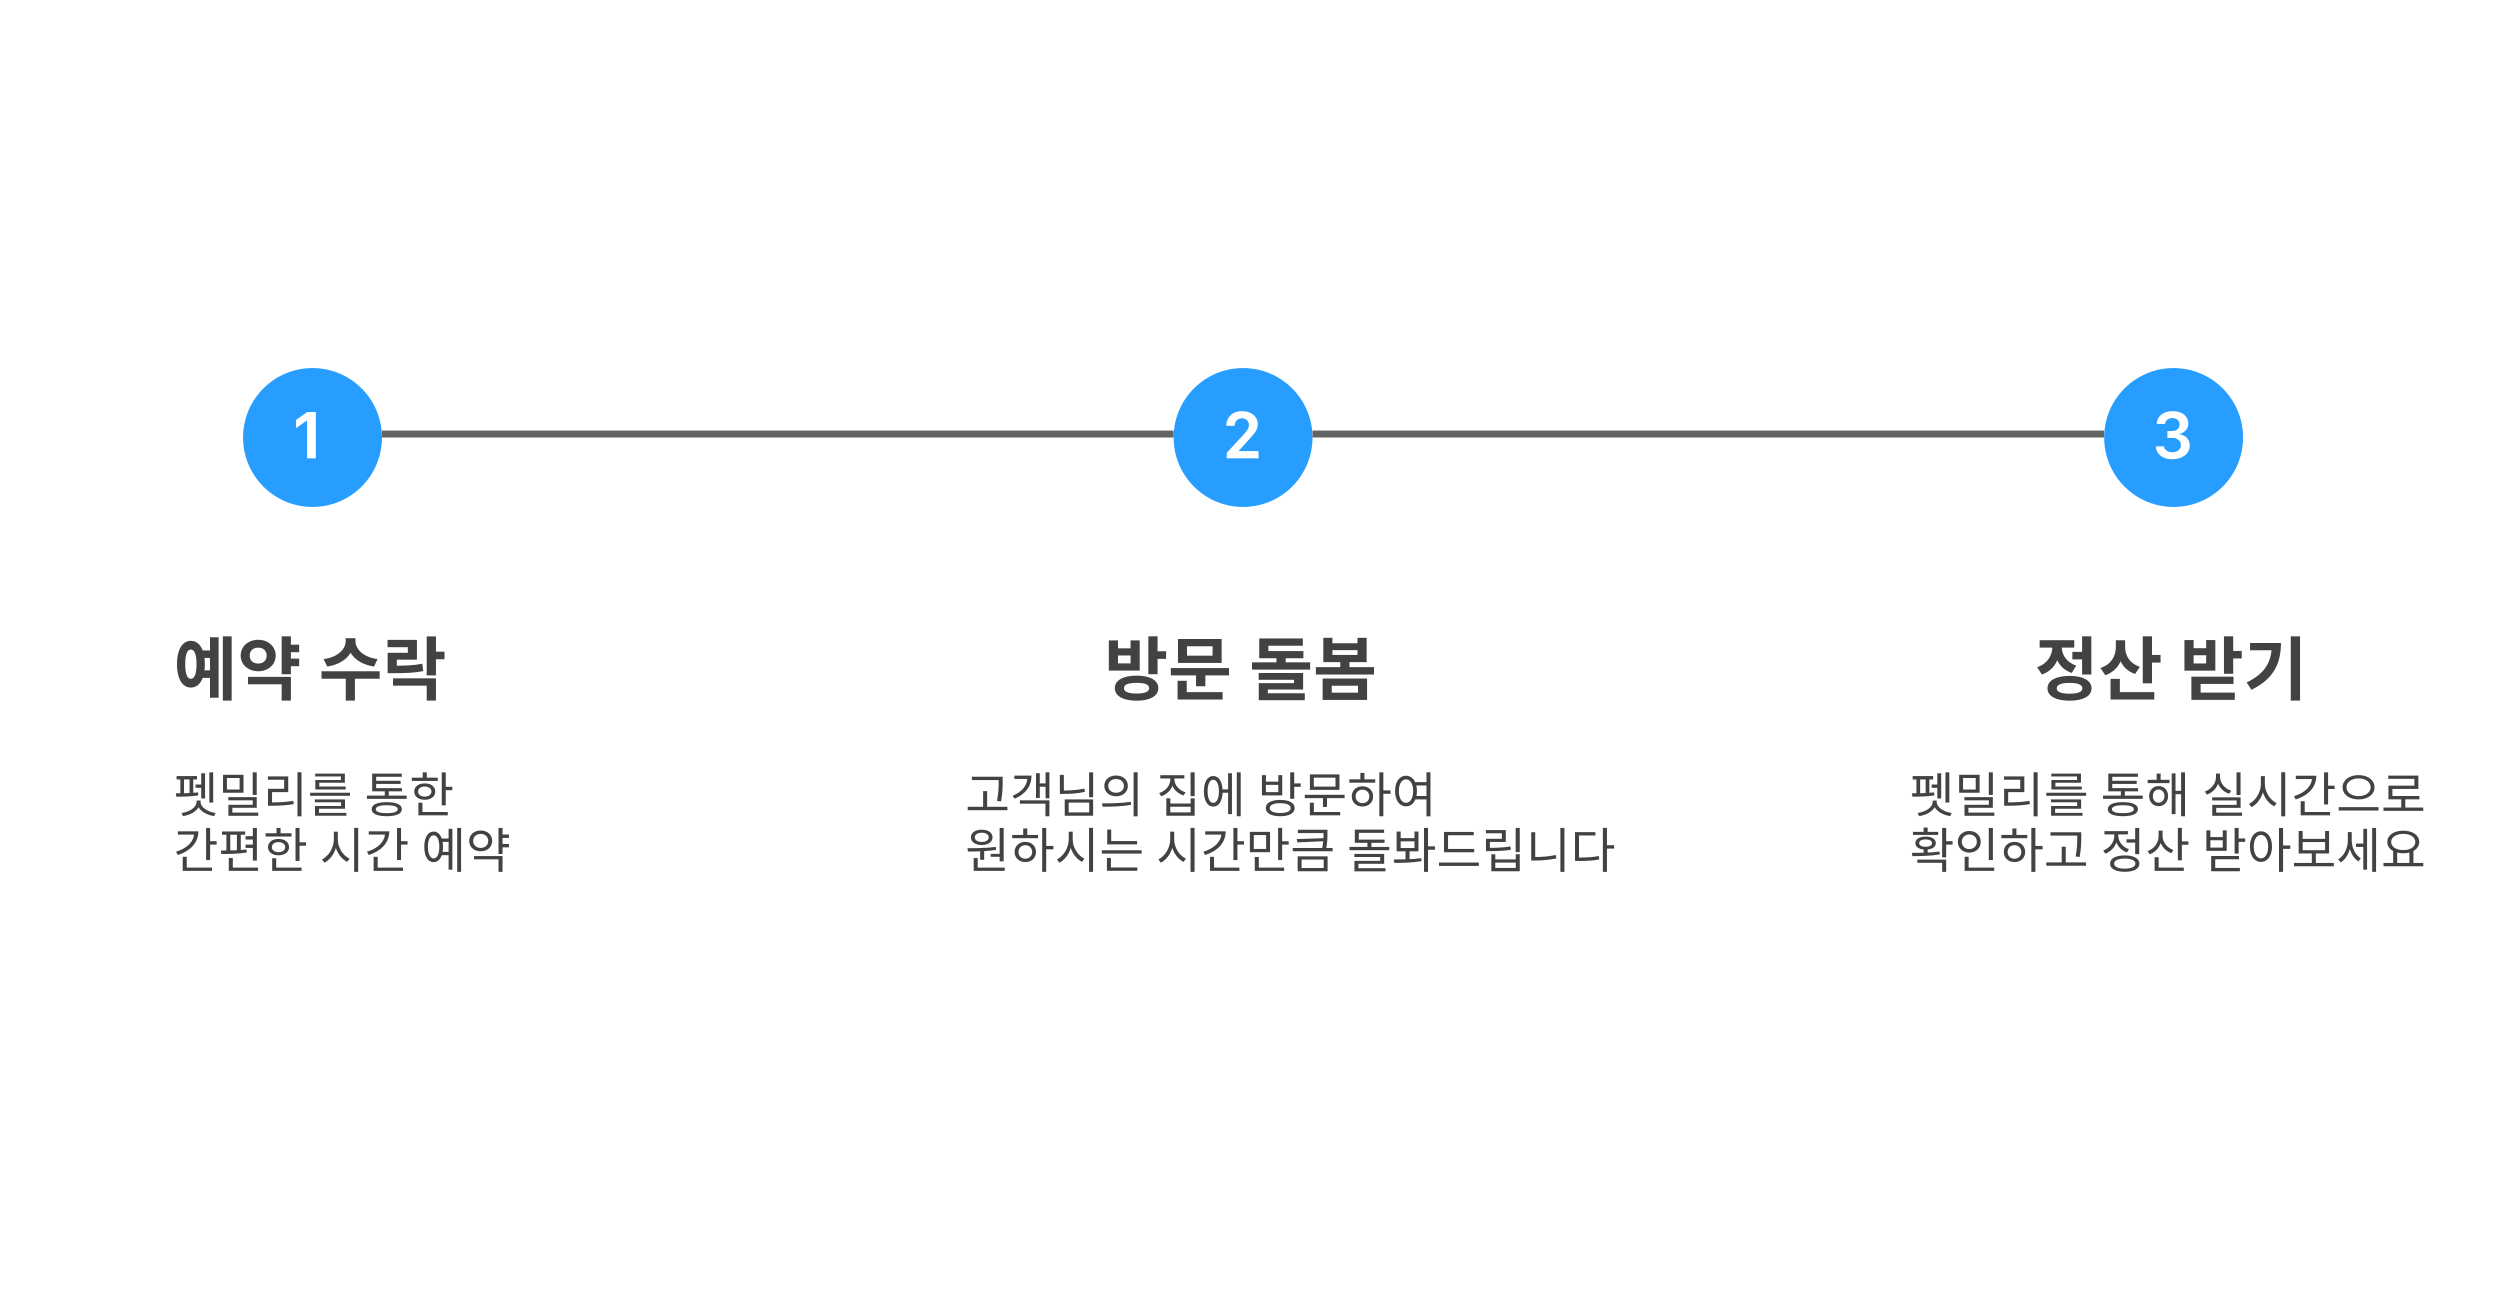 <svg width="360" height="186" viewBox="0 0 360 186" fill="none" xmlns="http://www.w3.org/2000/svg">
<rect width="360" height="186" fill="white"/>
<circle cx="45" cy="63" r="10" fill="#279EFF"/>
<circle cx="179" cy="63" r="10" fill="#279EFF"/>
<circle cx="313" cy="63" r="10" fill="#279EFF"/>
<line x1="55" y1="62.5" x2="169" y2="62.5" stroke="#646464"/>
<line x1="189" y1="62.5" x2="303" y2="62.5" stroke="#646464"/>
<path d="M29.08 93.67H30.62V94.74H29.08V93.67ZM29.08 96.53H30.62V97.61H29.08V96.53ZM32.09 91.63H33.36V100.89H32.09V91.63ZM30.24 91.77H31.48V100.47H30.24V91.77ZM27.48 92.28C28.71 92.28 29.5 93.55 29.5 95.64C29.5 97.74 28.71 99.01 27.48 99.01C26.26 99.01 25.48 97.74 25.48 95.64C25.48 93.55 26.26 92.28 27.48 92.28ZM27.48 93.53C26.97 93.53 26.67 94.23 26.67 95.64C26.67 97.06 26.97 97.75 27.48 97.75C28 97.75 28.3 97.06 28.3 95.64C28.3 94.23 28 93.53 27.48 93.53ZM41.479 92.83H43.079V93.92H41.479V92.83ZM41.479 94.84H43.079V95.93H41.479V94.84ZM40.559 91.63H41.889V97.09H40.559V91.63ZM35.709 97.47H41.889V100.89H40.559V98.53H35.709V97.47ZM37.179 92.13C38.609 92.13 39.699 93.08 39.699 94.4C39.699 95.72 38.609 96.66 37.179 96.66C35.749 96.66 34.659 95.72 34.659 94.4C34.659 93.08 35.749 92.13 37.179 92.13ZM37.179 93.26C36.479 93.26 35.959 93.67 35.959 94.4C35.959 95.13 36.479 95.55 37.179 95.55C37.879 95.55 38.399 95.13 38.399 94.4C38.399 93.67 37.879 93.26 37.179 93.26ZM49.779 91.9H50.949V92.33C50.949 94.11 49.549 95.62 47.119 95.98L46.599 94.91C48.729 94.63 49.779 93.42 49.779 92.33V91.9ZM50.029 91.9H51.189V92.33C51.189 93.41 52.249 94.63 54.369 94.91L53.859 95.98C51.429 95.62 50.029 94.11 50.029 92.33V91.9ZM49.789 97.5H51.109V100.89H49.789V97.5ZM46.299 96.66H54.669V97.74H46.299V96.66ZM55.818 95.86H56.598C58.418 95.86 59.538 95.82 60.818 95.58L60.938 96.64C59.638 96.89 58.468 96.94 56.598 96.94H55.818V95.86ZM55.808 92.14H60.038V94.99H57.138V96.37H55.818V94H58.728V93.2H55.808V92.14ZM61.448 91.64H62.778V97.26H61.448V91.64ZM62.398 93.84H64.008V94.93H62.398V93.84ZM56.598 97.68H62.778V100.89H61.448V98.74H56.598V97.68Z" fill="#424242"/>
<path d="M163.67 97.29C165.59 97.29 166.8 97.96 166.8 99.09C166.8 100.23 165.59 100.9 163.67 100.9C161.74 100.9 160.53 100.23 160.53 99.09C160.53 97.96 161.74 97.29 163.67 97.29ZM163.67 98.33C162.49 98.33 161.85 98.57 161.85 99.09C161.85 99.62 162.49 99.87 163.67 99.87C164.85 99.87 165.48 99.62 165.48 99.09C165.48 98.57 164.85 98.33 163.67 98.33ZM165.36 91.63H166.69V97.08H165.36V91.63ZM166.32 93.78H167.92V94.88H166.32V93.78ZM159.67 92.22H160.99V93.36H162.8V92.22H164.12V96.57H159.67V92.22ZM160.99 94.39V95.53H162.8V94.39H160.99ZM168.599 96.2H176.979V97.26H168.599V96.2ZM172.229 96.87H173.569V98.82H172.229V96.87ZM169.629 92.02H175.919V95.46H169.629V92.02ZM174.609 93.06H170.929V94.42H174.609V93.06ZM169.569 99.67H176.059V100.73H169.569V99.67ZM169.569 98.04H170.889V100.02H169.569V98.04ZM183.809 94.24H185.139V96.01H183.809V94.24ZM181.329 93.75H187.689V94.79H181.329V93.75ZM181.329 91.94H187.609V92.99H182.649V94.31H181.329V91.94ZM180.289 95.38H188.659V96.42H180.289V95.38ZM181.249 96.91H187.649V99.29H182.569V100.1H181.259V98.37H186.339V97.89H181.249V96.91ZM181.259 99.83H187.889V100.83H181.259V99.83ZM189.488 96.07H197.858V97.13H189.488V96.07ZM192.998 94.97H194.328V96.38H192.998V94.97ZM190.558 91.84H191.868V92.63H195.478V91.84H196.798V95.35H190.558V91.84ZM191.868 93.62V94.31H195.478V93.62H191.868ZM190.458 97.71H196.858V100.79H190.458V97.71ZM195.558 98.75H191.768V99.74H195.558V98.75Z" fill="#424242"/>
<path d="M298.42 93.87H300.18V94.95H298.42V93.87ZM299.82 91.63H301.15V97.13H299.82V91.63ZM298.01 97.33C299.97 97.33 301.18 98 301.18 99.12C301.18 100.25 299.97 100.9 298.01 100.9C296.05 100.9 294.84 100.25 294.84 99.12C294.84 98 296.05 97.33 298.01 97.33ZM298.01 98.34C296.81 98.34 296.17 98.59 296.17 99.12C296.17 99.64 296.81 99.89 298.01 99.89C299.22 99.89 299.86 99.64 299.86 99.12C299.86 98.59 299.22 98.34 298.01 98.34ZM295.54 92.56H296.62V93.14C296.62 94.91 295.8 96.53 294.03 97.13L293.35 96.08C294.88 95.56 295.54 94.33 295.54 93.14V92.56ZM295.82 92.56H296.89V93.14C296.89 94.23 297.52 95.36 298.98 95.85L298.33 96.9C296.61 96.33 295.82 94.79 295.82 93.14V92.56ZM293.71 92.19H298.69V93.25H293.71V92.19ZM304.679 92.2H305.769V93.2C305.769 95.04 304.939 96.62 303.169 97.23L302.459 96.19C304.029 95.69 304.679 94.45 304.679 93.2V92.2ZM304.939 92.2H306.019V93.21C306.019 94.37 306.649 95.53 308.139 96.02L307.459 97.05C305.739 96.48 304.939 94.95 304.939 93.21V92.2ZM308.559 91.63H309.889V98.4H308.559V91.63ZM309.509 94.31H311.119V95.41H309.509V94.31ZM303.919 99.67H310.219V100.73H303.919V99.67ZM303.919 97.76H305.259V100.23H303.919V97.76ZM320.249 91.63H321.579V97.03H320.249V91.63ZM321.209 93.73H322.809V94.82H321.209V93.73ZM314.559 92.17H315.879V93.34H317.689V92.17H319.009V96.58H314.559V92.17ZM315.879 94.36V95.54H317.689V94.36H315.879ZM315.559 97.44H321.629V98.49H316.889V100.48H315.559V97.44ZM315.559 99.73H321.809V100.78H315.559V99.73ZM329.868 91.63H331.208V100.89H329.868V91.63ZM327.138 92.59H328.458C328.458 95.42 327.498 97.74 324.208 99.33L323.518 98.27C326.178 96.99 327.138 95.31 327.138 92.83V92.59ZM324.008 92.59H327.768V93.64H324.008V92.59Z" fill="#424242"/>
<path d="M45.481 66H44.217V60.57H44.153C43.984 60.691 43.815 60.811 43.645 60.932C43.48 61.052 43.312 61.172 43.143 61.293C42.973 61.413 42.804 61.534 42.635 61.654V60.473C42.898 60.284 43.162 60.095 43.426 59.906C43.69 59.717 43.953 59.527 44.217 59.335H45.481V66Z" fill="white"/>
<path d="M177.812 61.312H176.596V61.249C176.596 60.992 176.641 60.743 176.732 60.502C176.827 60.261 176.967 60.043 177.152 59.848C177.341 59.652 177.577 59.498 177.86 59.384C178.144 59.267 178.477 59.208 178.861 59.208C179.317 59.208 179.714 59.289 180.053 59.452C180.391 59.615 180.653 59.836 180.839 60.116C181.024 60.396 181.117 60.714 181.117 61.068C181.117 61.371 181.06 61.641 180.946 61.879C180.832 62.117 180.686 62.34 180.507 62.548C180.331 62.756 180.146 62.968 179.95 63.183L178.407 64.892V64.955H181.229V66H176.654V65.209L179.101 62.553C179.221 62.426 179.338 62.292 179.452 62.152C179.566 62.012 179.66 61.863 179.735 61.703C179.81 61.544 179.848 61.371 179.848 61.185C179.848 60.997 179.804 60.832 179.716 60.692C179.628 60.549 179.507 60.437 179.354 60.355C179.201 60.274 179.027 60.233 178.832 60.233C178.62 60.233 178.437 60.281 178.28 60.375C178.127 60.466 178.01 60.59 177.929 60.746C177.847 60.899 177.807 61.063 177.807 61.239C177.807 61.252 177.807 61.265 177.807 61.278C177.81 61.291 177.812 61.303 177.812 61.312Z" fill="white"/>
<path d="M312.109 63.06V62.069H312.812C313.018 62.069 313.2 62.029 313.359 61.947C313.519 61.866 313.643 61.754 313.73 61.61C313.822 61.467 313.866 61.304 313.862 61.122C313.862 60.849 313.763 60.627 313.564 60.458C313.369 60.285 313.12 60.199 312.817 60.199C312.658 60.199 312.515 60.222 312.388 60.268C312.264 60.313 312.155 60.377 312.061 60.458C311.969 60.536 311.898 60.627 311.846 60.731C311.794 60.832 311.764 60.937 311.758 61.044H310.566C310.576 60.79 310.632 60.552 310.732 60.331C310.837 60.106 310.985 59.911 311.177 59.745C311.372 59.579 311.61 59.449 311.89 59.355C312.17 59.257 312.49 59.208 312.852 59.208C313.311 59.205 313.708 59.278 314.043 59.428C314.378 59.578 314.639 59.784 314.824 60.048C315.013 60.308 315.109 60.606 315.112 60.941C315.119 61.254 315.052 61.521 314.912 61.742C314.775 61.96 314.609 62.131 314.414 62.255C314.222 62.375 314.045 62.449 313.882 62.475V62.543C314.08 62.562 314.29 62.631 314.512 62.748C314.733 62.865 314.922 63.038 315.078 63.266C315.234 63.49 315.314 63.78 315.317 64.135C315.321 64.447 315.257 64.727 315.127 64.975C315 65.222 314.819 65.432 314.585 65.605C314.354 65.777 314.087 65.909 313.784 66C313.481 66.088 313.158 66.132 312.812 66.132C312.314 66.132 311.89 66.047 311.538 65.878C311.19 65.709 310.923 65.484 310.737 65.204C310.552 64.921 310.452 64.612 310.439 64.276H311.611C311.624 64.436 311.683 64.581 311.787 64.711C311.895 64.838 312.036 64.939 312.212 65.014C312.391 65.085 312.593 65.123 312.817 65.126C313.068 65.126 313.286 65.082 313.472 64.994C313.657 64.906 313.8 64.784 313.901 64.628C314.002 64.468 314.051 64.286 314.048 64.081C314.048 63.883 313.997 63.707 313.896 63.554C313.799 63.401 313.66 63.28 313.481 63.192C313.302 63.105 313.092 63.06 312.852 63.06H312.109Z" fill="white"/>
<path d="M30.145 111.218H30.698V115.565H30.145V111.218ZM28.157 112.975H29.242V113.444H28.157V112.975ZM28.976 111.351H29.529V114.977H28.976V111.351ZM25.427 111.757H28.374V112.24H25.427V111.757ZM25.385 114.725L25.322 114.235C26.169 114.235 27.527 114.228 28.521 114.102L28.542 114.536C27.534 114.711 26.218 114.725 25.385 114.725ZM25.966 112.086H26.498V114.354H25.966V112.086ZM27.296 112.086H27.828V114.354H27.296V112.086ZM28.304 115.278H28.801V115.481C28.801 116.573 27.639 117.322 26.358 117.525L26.141 117.07C27.268 116.916 28.304 116.279 28.304 115.481V115.278ZM28.388 115.278H28.885V115.481C28.885 116.279 29.928 116.916 31.048 117.07L30.831 117.525C29.55 117.322 28.388 116.573 28.388 115.481V115.278ZM32.118 111.568H35.066V114.158H32.118V111.568ZM34.505 112.03H32.678V113.689H34.505V112.03ZM36.389 111.218H36.969V114.473H36.389V111.218ZM32.874 114.788H36.969V116.321H33.456V117.21H32.889V115.887H36.395V115.25H32.874V114.788ZM32.889 117.014H37.187V117.476H32.889V117.014ZM42.835 111.211H43.416V117.553H42.835V111.211ZM38.593 115.544H39.118C40.175 115.544 41.12 115.502 42.24 115.32L42.303 115.796C41.155 115.985 40.203 116.027 39.118 116.027H38.593V115.544ZM38.579 111.806H41.505V114.067H39.174V115.726H38.593V113.591H40.917V112.282H38.579V111.806ZM44.661 114.158H50.401V114.599H44.661V114.158ZM45.34 115.11H49.68V116.461H45.935V117.203H45.361V116.062H49.113V115.523H45.34V115.11ZM45.361 117.049H49.883V117.469H45.361V117.049ZM45.389 111.4H49.659V112.716H45.977V113.402H45.403V112.324H49.092V111.813H45.389V111.4ZM45.403 113.262H49.778V113.682H45.403V113.262ZM52.837 114.571H58.556V115.04H52.837V114.571ZM55.406 113.752H55.98V114.767H55.406V113.752ZM53.593 113.493H57.884V113.948H53.593V113.493ZM53.593 111.4H57.856V111.855H54.167V113.738H53.593V111.4ZM53.999 112.436H57.688V112.884H53.999V112.436ZM55.693 115.509C57.072 115.509 57.863 115.859 57.863 116.524C57.863 117.182 57.072 117.532 55.693 117.532C54.314 117.532 53.523 117.182 53.523 116.524C53.523 115.859 54.314 115.509 55.693 115.509ZM55.693 115.95C54.678 115.95 54.111 116.153 54.111 116.524C54.111 116.902 54.678 117.098 55.693 117.098C56.708 117.098 57.275 116.902 57.275 116.524C57.275 116.153 56.708 115.95 55.693 115.95ZM63.61 111.225H64.191V115.971H63.61V111.225ZM64.009 113.297H65.129V113.787H64.009V113.297ZM59.298 111.988H63.036V112.457H59.298V111.988ZM61.167 112.807C62.063 112.807 62.679 113.276 62.679 113.99C62.679 114.697 62.063 115.166 61.167 115.166C60.264 115.166 59.648 114.697 59.648 113.99C59.648 113.276 60.264 112.807 61.167 112.807ZM61.167 113.262C60.593 113.262 60.201 113.549 60.201 113.99C60.201 114.424 60.593 114.711 61.167 114.711C61.734 114.711 62.126 114.424 62.126 113.99C62.126 113.549 61.734 113.262 61.167 113.262ZM60.873 111.218H61.454V112.233H60.873V111.218ZM60.25 116.93H64.478V117.406H60.25V116.93ZM60.25 115.593H60.831V117.133H60.25V115.593ZM29.676 119.218H30.257V123.845H29.676V119.218ZM30.075 121.136H31.195V121.619H30.075V121.136ZM27.947 119.708H28.563C28.563 121.346 27.415 122.543 25.602 123.124L25.35 122.648C26.946 122.158 27.947 121.178 27.947 119.96V119.708ZM25.609 119.708H28.241V120.184H25.609V119.708ZM26.309 124.93H30.537V125.406H26.309V124.93ZM26.309 123.376H26.89V125.119H26.309V123.376ZM36.41 119.218H36.99V123.929H36.41V119.218ZM31.971 119.729H35.303V120.205H31.971V119.729ZM31.866 122.977L31.803 122.48C32.84 122.48 34.316 122.466 35.499 122.326L35.535 122.76C34.316 122.956 32.895 122.977 31.866 122.977ZM32.602 120.135H33.161V122.564H32.602V120.135ZM34.114 120.135H34.673V122.564H34.114V120.135ZM35.359 120.415H36.718V120.891H35.359V120.415ZM35.359 121.626H36.718V122.102H35.359V121.626ZM32.944 124.93H37.158V125.406H32.944V124.93ZM32.944 123.544H33.526V125.231H32.944V123.544ZM42.555 119.225H43.136V123.971H42.555V119.225ZM42.954 121.297H44.074V121.787H42.954V121.297ZM38.243 119.988H41.981V120.457H38.243V119.988ZM40.112 120.807C41.008 120.807 41.624 121.276 41.624 121.99C41.624 122.697 41.008 123.166 40.112 123.166C39.209 123.166 38.593 122.697 38.593 121.99C38.593 121.276 39.209 120.807 40.112 120.807ZM40.112 121.262C39.538 121.262 39.146 121.549 39.146 121.99C39.146 122.424 39.538 122.711 40.112 122.711C40.679 122.711 41.071 122.424 41.071 121.99C41.071 121.549 40.679 121.262 40.112 121.262ZM39.818 119.218H40.399V120.233H39.818V119.218ZM39.195 124.93H43.423V125.406H39.195V124.93ZM39.195 123.593H39.776V125.133H39.195V123.593ZM48.071 119.764H48.547V120.898C48.547 122.354 47.763 123.705 46.727 124.23L46.37 123.754C47.308 123.306 48.071 122.095 48.071 120.898V119.764ZM48.169 119.764H48.645V120.898C48.645 122.053 49.401 123.215 50.339 123.649L49.989 124.111C48.96 123.607 48.169 122.305 48.169 120.898V119.764ZM50.997 119.211H51.578V125.553H50.997V119.211ZM57.17 119.218H57.751V123.845H57.17V119.218ZM57.569 121.136H58.689V121.619H57.569V121.136ZM55.441 119.708H56.057C56.057 121.346 54.909 122.543 53.096 123.124L52.844 122.648C54.44 122.158 55.441 121.178 55.441 119.96V119.708ZM53.103 119.708H55.735V120.184H53.103V119.708ZM53.803 124.93H58.031V125.406H53.803V124.93ZM53.803 123.376H54.384V125.119H53.803V123.376ZM63.54 120.744H64.772V121.227H63.54V120.744ZM63.54 122.669H64.772V123.152H63.54V122.669ZM65.836 119.218H66.396V125.546H65.836V119.218ZM64.597 119.351H65.143V125.231H64.597V119.351ZM62.441 119.743C63.26 119.743 63.792 120.59 63.792 121.948C63.792 123.306 63.26 124.153 62.441 124.153C61.622 124.153 61.097 123.306 61.097 121.948C61.097 120.59 61.622 119.743 62.441 119.743ZM62.441 120.282C61.944 120.282 61.622 120.926 61.622 121.948C61.622 122.97 61.944 123.614 62.441 123.614C62.945 123.614 63.26 122.97 63.26 121.948C63.26 120.926 62.945 120.282 62.441 120.282ZM72.191 120.177H73.29V120.667H72.191V120.177ZM72.191 121.535H73.29V122.018H72.191V121.535ZM71.785 119.218H72.366V122.977H71.785V119.218ZM68.257 123.278H72.366V125.546H71.785V123.747H68.257V123.278ZM69.223 119.589C70.175 119.589 70.875 120.205 70.875 121.094C70.875 121.976 70.175 122.585 69.223 122.585C68.271 122.585 67.571 121.976 67.571 121.094C67.571 120.205 68.271 119.589 69.223 119.589ZM69.223 120.086C68.593 120.086 68.138 120.492 68.138 121.094C68.138 121.689 68.593 122.102 69.223 122.102C69.853 122.102 70.308 121.689 70.308 121.094C70.308 120.492 69.853 120.086 69.223 120.086Z" fill="#424242"/>
<path d="M280.145 111.218H280.698V115.565H280.145V111.218ZM278.157 112.975H279.242V113.444H278.157V112.975ZM278.976 111.351H279.529V114.977H278.976V111.351ZM275.427 111.757H278.374V112.24H275.427V111.757ZM275.385 114.725L275.322 114.235C276.169 114.235 277.527 114.228 278.521 114.102L278.542 114.536C277.534 114.711 276.218 114.725 275.385 114.725ZM275.966 112.086H276.498V114.354H275.966V112.086ZM277.296 112.086H277.828V114.354H277.296V112.086ZM278.304 115.278H278.801V115.481C278.801 116.573 277.639 117.322 276.358 117.525L276.141 117.07C277.268 116.916 278.304 116.279 278.304 115.481V115.278ZM278.388 115.278H278.885V115.481C278.885 116.279 279.928 116.916 281.048 117.07L280.831 117.525C279.55 117.322 278.388 116.573 278.388 115.481V115.278ZM282.118 111.568H285.065V114.158H282.118V111.568ZM284.505 112.03H282.678V113.689H284.505V112.03ZM286.388 111.218H286.969V114.473H286.388V111.218ZM282.874 114.788H286.969V116.321H283.455V117.21H282.888V115.887H286.395V115.25H282.874V114.788ZM282.888 117.014H287.186V117.476H282.888V117.014ZM292.835 111.211H293.416V117.553H292.835V111.211ZM288.593 115.544H289.118C290.175 115.544 291.12 115.502 292.24 115.32L292.303 115.796C291.155 115.985 290.203 116.027 289.118 116.027H288.593V115.544ZM288.579 111.806H291.505V114.067H289.174V115.726H288.593V113.591H290.917V112.282H288.579V111.806ZM294.661 114.158H300.401V114.599H294.661V114.158ZM295.34 115.11H299.68V116.461H295.935V117.203H295.361V116.062H299.113V115.523H295.34V115.11ZM295.361 117.049H299.883V117.469H295.361V117.049ZM295.389 111.4H299.659V112.716H295.977V113.402H295.403V112.324H299.092V111.813H295.389V111.4ZM295.403 113.262H299.778V113.682H295.403V113.262ZM302.837 114.571H308.556V115.04H302.837V114.571ZM305.406 113.752H305.98V114.767H305.406V113.752ZM303.593 113.493H307.884V113.948H303.593V113.493ZM303.593 111.4H307.856V111.855H304.167V113.738H303.593V111.4ZM303.999 112.436H307.688V112.884H303.999V112.436ZM305.693 115.509C307.072 115.509 307.863 115.859 307.863 116.524C307.863 117.182 307.072 117.532 305.693 117.532C304.314 117.532 303.523 117.182 303.523 116.524C303.523 115.859 304.314 115.509 305.693 115.509ZM305.693 115.95C304.678 115.95 304.111 116.153 304.111 116.524C304.111 116.902 304.678 117.098 305.693 117.098C306.708 117.098 307.275 116.902 307.275 116.524C307.275 116.153 306.708 115.95 305.693 115.95ZM309.27 112.296H312.406V112.772H309.27V112.296ZM310.838 113.192C311.629 113.192 312.203 113.787 312.203 114.641C312.203 115.488 311.629 116.083 310.838 116.083C310.054 116.083 309.48 115.488 309.48 114.641C309.48 113.787 310.054 113.192 310.838 113.192ZM310.838 113.689C310.355 113.689 310.005 114.081 310.005 114.641C310.005 115.201 310.355 115.593 310.838 115.593C311.328 115.593 311.685 115.201 311.685 114.641C311.685 114.081 311.328 113.689 310.838 113.689ZM314.079 111.218H314.639V117.546H314.079V111.218ZM313.071 113.878H314.268V114.361H313.071V113.878ZM312.728 111.358H313.274V117.238H312.728V111.358ZM310.558 111.4H311.132V112.59H310.558V111.4ZM322.058 111.218H322.639V114.494H322.058V111.218ZM318.551 114.816H322.646V116.335H319.132V117.203H318.565V115.901H322.072V115.271H318.551V114.816ZM318.565 117.014H322.856V117.476H318.565V117.014ZM319.104 111.4H319.587V111.883C319.587 113.052 318.859 114.046 317.788 114.438L317.501 113.976C318.453 113.64 319.104 112.8 319.104 111.883V111.4ZM319.209 111.4H319.685V111.883C319.685 112.758 320.35 113.549 321.288 113.857L321.001 114.312C319.937 113.948 319.209 113.017 319.209 111.883V111.4ZM325.565 111.764H326.041V112.898C326.041 114.354 325.257 115.705 324.221 116.23L323.864 115.754C324.802 115.306 325.565 114.095 325.565 112.898V111.764ZM325.663 111.764H326.139V112.898C326.139 114.053 326.895 115.215 327.833 115.649L327.483 116.111C326.454 115.607 325.663 114.305 325.663 112.898V111.764ZM328.491 111.211H329.072V117.553H328.491V111.211ZM334.664 111.218H335.245V115.845H334.664V111.218ZM335.063 113.136H336.183V113.619H335.063V113.136ZM332.935 111.708H333.551C333.551 113.346 332.403 114.543 330.59 115.124L330.338 114.648C331.934 114.158 332.935 113.178 332.935 111.96V111.708ZM330.597 111.708H333.229V112.184H330.597V111.708ZM331.297 116.93H335.525V117.406H331.297V116.93ZM331.297 115.376H331.878V117.119H331.297V115.376ZM339.634 111.617C340.95 111.617 341.93 112.317 341.93 113.367C341.93 114.424 340.95 115.117 339.634 115.117C338.318 115.117 337.331 114.424 337.331 113.367C337.331 112.317 338.318 111.617 339.634 111.617ZM339.634 112.093C338.633 112.093 337.891 112.604 337.891 113.367C337.891 114.123 338.633 114.641 339.634 114.641C340.635 114.641 341.377 114.123 341.377 113.367C341.377 112.604 340.635 112.093 339.634 112.093ZM336.778 116.223H342.511V116.713H336.778V116.223ZM343.217 116.286H348.95V116.769H343.217V116.286ZM345.779 114.928H346.36V116.489H345.779V114.928ZM343.91 111.687H348.243V113.605H344.505V114.872H343.931V113.136H347.669V112.156H343.91V111.687ZM343.931 114.627H348.39V115.103H343.931V114.627ZM277.002 122.186H277.583V122.998H277.002V122.186ZM279.669 119.225H280.25V123.467H279.669V119.225ZM280.005 121.136H281.174V121.619H280.005V121.136ZM275.385 123.285L275.308 122.809C276.442 122.809 277.982 122.809 279.291 122.62L279.34 123.033C277.989 123.271 276.491 123.278 275.385 123.285ZM276.092 123.782H280.25V125.546H279.669V124.244H276.092V123.782ZM275.469 119.792H279.102V120.226H275.469V119.792ZM277.289 120.471C278.178 120.471 278.759 120.828 278.759 121.409C278.759 121.99 278.178 122.347 277.289 122.347C276.393 122.347 275.812 121.99 275.812 121.409C275.812 120.828 276.393 120.471 277.289 120.471ZM277.289 120.87C276.722 120.87 276.358 121.073 276.358 121.409C276.358 121.731 276.722 121.941 277.289 121.941C277.849 121.941 278.213 121.731 278.213 121.409C278.213 121.073 277.849 120.87 277.289 120.87ZM277.002 119.169H277.583V120.002H277.002V119.169ZM286.388 119.225H286.976V123.845H286.388V119.225ZM282.909 124.93H287.165V125.406H282.909V124.93ZM282.909 123.369H283.483V125.091H282.909V123.369ZM283.581 119.659C284.526 119.659 285.226 120.303 285.226 121.22C285.226 122.13 284.526 122.781 283.581 122.781C282.636 122.781 281.929 122.13 281.929 121.22C281.929 120.303 282.636 119.659 283.581 119.659ZM283.581 120.163C282.965 120.163 282.496 120.597 282.496 121.22C282.496 121.836 282.965 122.27 283.581 122.27C284.197 122.27 284.666 121.836 284.666 121.22C284.666 120.597 284.197 120.163 283.581 120.163ZM292.513 119.218H293.094V125.546H292.513V119.218ZM292.954 121.815H294.13V122.305H292.954V121.815ZM288.194 120.226H291.925V120.702H288.194V120.226ZM290.084 121.227C290.98 121.227 291.624 121.829 291.624 122.683C291.624 123.537 290.98 124.139 290.084 124.139C289.195 124.139 288.544 123.537 288.544 122.683C288.544 121.829 289.195 121.227 290.084 121.227ZM290.084 121.71C289.51 121.71 289.097 122.109 289.097 122.683C289.097 123.25 289.51 123.656 290.084 123.656C290.658 123.656 291.071 123.25 291.071 122.683C291.071 122.109 290.658 121.71 290.084 121.71ZM289.783 119.295H290.364V120.443H289.783V119.295ZM295.27 119.848H299.344V120.331H295.27V119.848ZM294.668 124.181H300.387V124.664H294.668V124.181ZM296.887 121.92H297.468V124.419H296.887V121.92ZM299.127 119.848H299.701V120.478C299.701 121.262 299.701 122.13 299.47 123.411L298.889 123.334C299.127 122.123 299.127 121.234 299.127 120.478V119.848ZM306.218 120.856H307.646V121.339H306.218V120.856ZM307.464 119.218H308.045V122.991H307.464V119.218ZM305.966 123.18C307.268 123.18 308.073 123.621 308.073 124.363C308.073 125.112 307.268 125.539 305.966 125.539C304.657 125.539 303.852 125.112 303.852 124.363C303.852 123.621 304.657 123.18 305.966 123.18ZM305.966 123.635C305.014 123.635 304.433 123.901 304.433 124.363C304.433 124.818 305.014 125.084 305.966 125.084C306.918 125.084 307.499 124.818 307.499 124.363C307.499 123.901 306.918 123.635 305.966 123.635ZM304.454 119.855H304.93V120.366C304.93 121.535 304.216 122.536 303.166 122.928L302.865 122.466C303.803 122.123 304.454 121.276 304.454 120.366V119.855ZM304.566 119.855H305.035V120.366C305.035 121.185 305.651 121.969 306.568 122.291L306.274 122.753C305.245 122.382 304.566 121.43 304.566 120.366V119.855ZM303.04 119.68H306.421V120.156H303.04V119.68ZM310.838 119.603H311.314V120.38C311.314 121.619 310.628 122.606 309.564 123.019L309.256 122.557C310.222 122.214 310.838 121.36 310.838 120.38V119.603ZM310.936 119.603H311.412V120.401C311.412 121.262 312.042 122.074 312.966 122.403L312.679 122.858C311.636 122.48 310.936 121.514 310.936 120.401V119.603ZM313.61 119.211H314.191V123.887H313.61V119.211ZM314.009 121.157H315.129V121.64H314.009V121.157ZM310.264 124.93H314.471V125.406H310.264V124.93ZM310.264 123.446H310.845V125.161H310.264V123.446ZM321.785 119.218H322.366V122.921H321.785V119.218ZM322.205 120.737H323.304V121.227H322.205V120.737ZM317.718 119.568H318.292V120.534H320.077V119.568H320.644V122.522H317.718V119.568ZM318.292 120.996V122.053H320.077V120.996H318.292ZM318.411 123.264H322.415V123.733H318.992V125.322H318.411V123.264ZM318.411 124.986H322.541V125.462H318.411V124.986ZM325.579 119.701C326.51 119.701 327.168 120.562 327.168 121.906C327.168 123.257 326.51 124.118 325.579 124.118C324.648 124.118 323.99 123.257 323.99 121.906C323.99 120.562 324.648 119.701 325.579 119.701ZM325.579 120.226C324.963 120.226 324.543 120.884 324.543 121.906C324.543 122.935 324.963 123.607 325.579 123.607C326.188 123.607 326.615 122.935 326.615 121.906C326.615 120.884 326.188 120.226 325.579 120.226ZM328.176 119.218H328.764V125.546H328.176V119.218ZM328.624 121.745H329.8V122.235H328.624V121.745ZM330.338 124.258H336.071V124.741H330.338V124.258ZM332.9 122.746H333.481V124.398H332.9V122.746ZM331.01 119.666H331.584V120.793H334.811V119.666H335.385V122.9H331.01V119.666ZM331.584 121.262V122.424H334.811V121.262H331.584ZM339.27 121.479H340.481V121.962H339.27V121.479ZM338.087 119.813H338.542V121.017C338.542 122.34 337.989 123.621 337.065 124.188L336.701 123.747C337.569 123.236 338.087 122.102 338.087 121.017V119.813ZM338.199 119.813H338.647V120.996C338.647 122.011 339.123 123.089 339.956 123.593L339.62 124.048C338.71 123.488 338.199 122.228 338.199 120.996V119.813ZM341.594 119.218H342.154V125.546H341.594V119.218ZM340.313 119.351H340.859V125.231H340.313V119.351ZM344.617 122.473H345.191V124.37H344.617V122.473ZM346.955 122.473H347.536V124.37H346.955V122.473ZM343.217 124.258H348.95V124.741H343.217V124.258ZM346.073 119.617C347.41 119.617 348.369 120.254 348.369 121.248C348.369 122.235 347.41 122.872 346.073 122.872C344.729 122.872 343.77 122.235 343.77 121.248C343.77 120.254 344.729 119.617 346.073 119.617ZM346.073 120.079C345.058 120.079 344.33 120.541 344.33 121.248C344.33 121.948 345.058 122.41 346.073 122.41C347.088 122.41 347.809 121.948 347.809 121.248C347.809 120.541 347.088 120.079 346.073 120.079Z" fill="#424242"/>
<path d="M139.952 111.848H144.026V112.331H139.952V111.848ZM139.35 116.181H145.069V116.664H139.35V116.181ZM141.569 113.92H142.15V116.419H141.569V113.92ZM143.809 111.848H144.383V112.478C144.383 113.262 144.383 114.13 144.152 115.411L143.571 115.334C143.809 114.123 143.809 113.234 143.809 112.478V111.848ZM150.563 111.218H151.116V114.949H150.563V111.218ZM149.555 112.807H150.752V113.29H149.555V112.807ZM149.184 111.337H149.73V114.914H149.184V111.337ZM146.867 115.25H151.116V117.546H150.542V115.726H146.867V115.25ZM147.952 111.687H148.54C148.54 113.199 147.7 114.34 146.104 115.012L145.817 114.585C147.224 114.011 147.952 113.066 147.952 111.883V111.687ZM146.069 111.687H148.162V112.163H146.069V111.687ZM156.828 111.218H157.409V114.802H156.828V111.218ZM152.621 111.582H153.195V114.158H152.621V111.582ZM152.621 113.836H153.132C154.189 113.836 155.134 113.766 156.142 113.556L156.226 114.032C155.176 114.256 154.224 114.326 153.132 114.326H152.621V113.836ZM153.321 115.11H157.409V117.462H153.321V115.11ZM156.842 115.572H153.888V116.986H156.842V115.572ZM160.719 111.673C161.706 111.673 162.413 112.282 162.413 113.164C162.413 114.053 161.706 114.662 160.719 114.662C159.732 114.662 159.018 114.053 159.018 113.164C159.018 112.282 159.732 111.673 160.719 111.673ZM160.719 112.177C160.061 112.177 159.585 112.576 159.585 113.164C159.585 113.752 160.061 114.158 160.719 114.158C161.37 114.158 161.846 113.752 161.846 113.164C161.846 112.576 161.37 112.177 160.719 112.177ZM163.239 111.211H163.82V117.553H163.239V111.211ZM158.78 116.167L158.696 115.684C159.851 115.684 161.447 115.677 162.826 115.46L162.875 115.887C161.454 116.16 159.907 116.167 158.78 116.167ZM168.524 111.764H169.007V112.247C169.007 113.36 168.279 114.298 167.215 114.662L166.921 114.2C167.873 113.892 168.524 113.108 168.524 112.247V111.764ZM168.636 111.764H169.119V112.247C169.119 113.066 169.784 113.801 170.715 114.095L170.428 114.55C169.378 114.207 168.636 113.318 168.636 112.247V111.764ZM167.082 111.631H170.547V112.1H167.082V111.631ZM171.443 111.218H172.031V114.641H171.443V111.218ZM167.95 114.956H168.524V115.705H171.457V114.956H172.031V117.462H167.95V114.956ZM168.524 116.174V116.986H171.457V116.174H168.524ZM175.846 113.675H177.043V114.158H175.846V113.675ZM178.1 111.218H178.66V117.546H178.1V111.218ZM176.847 111.351H177.4V117.231H176.847V111.351ZM174.705 111.743C175.524 111.743 176.056 112.59 176.056 113.948C176.056 115.306 175.524 116.153 174.705 116.153C173.886 116.153 173.361 115.306 173.361 113.948C173.361 112.59 173.886 111.743 174.705 111.743ZM174.705 112.282C174.208 112.282 173.893 112.926 173.893 113.948C173.893 114.97 174.208 115.614 174.705 115.614C175.209 115.614 175.524 114.97 175.524 113.948C175.524 112.926 175.209 112.282 174.705 112.282ZM184.35 115.187C185.638 115.187 186.429 115.621 186.429 116.363C186.429 117.105 185.638 117.539 184.35 117.539C183.062 117.539 182.271 117.105 182.271 116.363C182.271 115.621 183.062 115.187 184.35 115.187ZM184.35 115.656C183.412 115.656 182.838 115.915 182.838 116.363C182.838 116.818 183.412 117.077 184.35 117.077C185.288 117.077 185.862 116.818 185.862 116.363C185.862 115.915 185.288 115.656 184.35 115.656ZM185.785 111.218H186.366V115.019H185.785V111.218ZM186.205 112.807H187.304V113.297H186.205V112.807ZM181.718 111.617H182.292V112.562H184.077V111.617H184.644V114.536H181.718V111.617ZM182.292 113.024V114.067H184.077V113.024H182.292ZM187.892 114.452H193.625V114.928H187.892V114.452ZM190.51 114.746H191.091V116.202H190.51V114.746ZM188.627 111.512H192.883V113.738H188.627V111.512ZM192.309 111.981H189.194V113.269H192.309V111.981ZM188.62 116.93H192.988V117.406H188.62V116.93ZM188.62 115.593H189.194V117.098H188.62V115.593ZM198.622 111.218H199.203V117.546H198.622V111.218ZM199.063 113.815H200.239V114.305H199.063V113.815ZM194.303 112.226H198.034V112.702H194.303V112.226ZM196.193 113.227C197.089 113.227 197.733 113.829 197.733 114.683C197.733 115.537 197.089 116.139 196.193 116.139C195.304 116.139 194.653 115.537 194.653 114.683C194.653 113.829 195.304 113.227 196.193 113.227ZM196.193 113.71C195.619 113.71 195.206 114.109 195.206 114.683C195.206 115.25 195.619 115.656 196.193 115.656C196.767 115.656 197.18 115.25 197.18 114.683C197.18 114.109 196.767 113.71 196.193 113.71ZM195.892 111.295H196.473V112.443H195.892V111.295ZM203.627 112.625H205.538V113.108H203.627V112.625ZM203.627 114.627H205.538V115.11H203.627V114.627ZM202.465 111.701C203.382 111.701 204.04 112.562 204.04 113.906C204.04 115.257 203.382 116.118 202.465 116.118C201.541 116.118 200.89 115.257 200.89 113.906C200.89 112.562 201.541 111.701 202.465 111.701ZM202.465 112.226C201.856 112.226 201.436 112.884 201.436 113.906C201.436 114.935 201.856 115.607 202.465 115.607C203.074 115.607 203.494 114.935 203.494 113.906C203.494 112.884 203.074 112.226 202.465 112.226ZM205.412 111.211H205.986V117.553H205.412V111.211ZM141.142 122.403H141.723V123.81H141.142V122.403ZM143.949 119.218H144.53V124.034H143.949V119.218ZM140.211 124.93H144.684V125.406H140.211V124.93ZM140.211 123.565H140.792V125.063H140.211V123.565ZM139.392 122.62L139.315 122.144C140.484 122.144 142.052 122.13 143.396 121.955L143.438 122.382C142.073 122.599 140.54 122.62 139.392 122.62ZM142.661 122.956H144.096V123.383H142.661V122.956ZM141.373 119.477C142.297 119.477 142.927 119.911 142.927 120.576C142.927 121.248 142.297 121.682 141.373 121.682C140.442 121.682 139.812 121.248 139.812 120.576C139.812 119.911 140.442 119.477 141.373 119.477ZM141.373 119.911C140.778 119.911 140.365 120.17 140.365 120.576C140.365 120.982 140.778 121.241 141.373 121.241C141.961 121.241 142.374 120.982 142.374 120.576C142.374 120.17 141.961 119.911 141.373 119.911ZM150.073 119.218H150.654V125.546H150.073V119.218ZM150.514 121.815H151.69V122.305H150.514V121.815ZM145.754 120.226H149.485V120.702H145.754V120.226ZM147.644 121.227C148.54 121.227 149.184 121.829 149.184 122.683C149.184 123.537 148.54 124.139 147.644 124.139C146.755 124.139 146.104 123.537 146.104 122.683C146.104 121.829 146.755 121.227 147.644 121.227ZM147.644 121.71C147.07 121.71 146.657 122.109 146.657 122.683C146.657 123.25 147.07 123.656 147.644 123.656C148.218 123.656 148.631 123.25 148.631 122.683C148.631 122.109 148.218 121.71 147.644 121.71ZM147.343 119.295H147.924V120.443H147.343V119.295ZM153.895 119.764H154.371V120.898C154.371 122.354 153.587 123.705 152.551 124.23L152.194 123.754C153.132 123.306 153.895 122.095 153.895 120.898V119.764ZM153.993 119.764H154.469V120.898C154.469 122.053 155.225 123.215 156.163 123.649L155.813 124.111C154.784 123.607 153.993 122.305 153.993 120.898V119.764ZM156.821 119.211H157.402V125.553H156.821V119.211ZM159.438 121.115H163.736V121.591H159.438V121.115ZM158.661 122.438H164.401V122.914H158.661V122.438ZM159.438 119.449H160.012V121.353H159.438V119.449ZM159.396 124.916H163.771V125.392H159.396V124.916ZM159.396 123.544H159.97V125.042H159.396V123.544ZM168.51 119.764H168.986V120.898C168.986 122.354 168.202 123.705 167.166 124.23L166.809 123.754C167.747 123.306 168.51 122.095 168.51 120.898V119.764ZM168.608 119.764H169.084V120.898C169.084 122.053 169.84 123.215 170.778 123.649L170.428 124.111C169.399 123.607 168.608 122.305 168.608 120.898V119.764ZM171.436 119.211H172.017V125.553H171.436V119.211ZM177.61 119.218H178.191V123.845H177.61V119.218ZM178.009 121.136H179.129V121.619H178.009V121.136ZM175.881 119.708H176.497C176.497 121.346 175.349 122.543 173.536 123.124L173.284 122.648C174.88 122.158 175.881 121.178 175.881 119.96V119.708ZM173.543 119.708H176.175V120.184H173.543V119.708ZM174.243 124.93H178.471V125.406H174.243V124.93ZM174.243 123.376H174.824V125.119H174.243V123.376ZM179.982 119.785H182.887V122.718H179.982V119.785ZM182.32 120.254H180.549V122.249H182.32V120.254ZM184.049 119.211H184.63V123.852H184.049V119.211ZM184.448 121.143H185.568V121.626H184.448V121.143ZM180.689 124.93H184.917V125.406H180.689V124.93ZM180.689 123.411H181.27V125.133H180.689V123.411ZM186.891 119.484H190.965V119.96H186.891V119.484ZM186.156 122.109H191.896V122.585H186.156V122.109ZM190.587 119.484H191.154V120.002C191.154 120.597 191.154 121.304 190.944 122.291L190.377 122.221C190.587 121.276 190.587 120.59 190.587 120.002V119.484ZM190.748 120.695V121.129L186.814 121.304L186.73 120.828L190.748 120.695ZM186.863 123.313H191.175V125.462H186.863V123.313ZM190.608 123.775H187.43V124.993H190.608V123.775ZM196.907 121.129H197.481V122.263H196.907V121.129ZM195.094 120.898H199.378V121.367H195.094V120.898ZM195.094 119.463H199.308V119.932H195.668V121.15H195.094V119.463ZM194.331 121.962H200.05V122.431H194.331V121.962ZM195.024 122.963H199.322V124.391H195.612V125.154H195.038V123.964H198.748V123.411H195.024V122.963ZM195.038 125.021H199.511V125.476H195.038V125.021ZM201.114 119.743H201.695V120.688H203.683V119.743H204.257V122.592H201.114V119.743ZM201.695 121.15V122.116H203.683V121.15H201.695ZM202.395 122.424H202.976V123.901H202.395V122.424ZM205.055 119.218H205.636V125.546H205.055V119.218ZM205.468 121.871H206.637V122.361H205.468V121.871ZM200.785 124.251L200.701 123.761C201.842 123.761 203.368 123.754 204.656 123.579L204.705 124.006C203.368 124.237 201.891 124.258 200.785 124.251ZM207.938 122.249H212.285V122.725H207.938V122.249ZM207.217 124.209H212.95V124.692H207.217V124.209ZM207.938 119.799H212.222V120.282H208.519V122.459H207.938V119.799ZM218.256 119.218H218.844V122.697H218.256V119.218ZM213.979 122.088H214.49C215.638 122.088 216.485 122.053 217.5 121.885L217.563 122.368C216.52 122.529 215.666 122.564 214.49 122.564H213.979V122.088ZM213.965 119.526H216.835V121.241H214.546V122.403H213.979V120.786H216.268V119.995H213.965V119.526ZM214.749 123.012H215.323V123.754H218.27V123.012H218.844V125.462H214.749V123.012ZM215.323 124.216V124.986H218.27V124.216H215.323ZM224.695 119.218H225.276V125.546H224.695V119.218ZM220.495 119.834H221.069V123.754H220.495V119.834ZM220.495 123.411H221.013C221.972 123.411 222.973 123.341 224.044 123.117L224.114 123.614C223.015 123.838 222.014 123.915 221.013 123.915H220.495V123.411ZM230.813 119.211H231.401V125.553H230.813V119.211ZM231.261 121.71H232.437V122.2H231.261V121.71ZM226.802 123.488H227.299C228.468 123.488 229.287 123.446 230.232 123.271L230.295 123.761C229.322 123.943 228.489 123.978 227.299 123.978H226.802V123.488ZM226.802 119.827H229.742V120.303H227.376V123.705H226.802V119.827Z" fill="#424242"/>
</svg>
